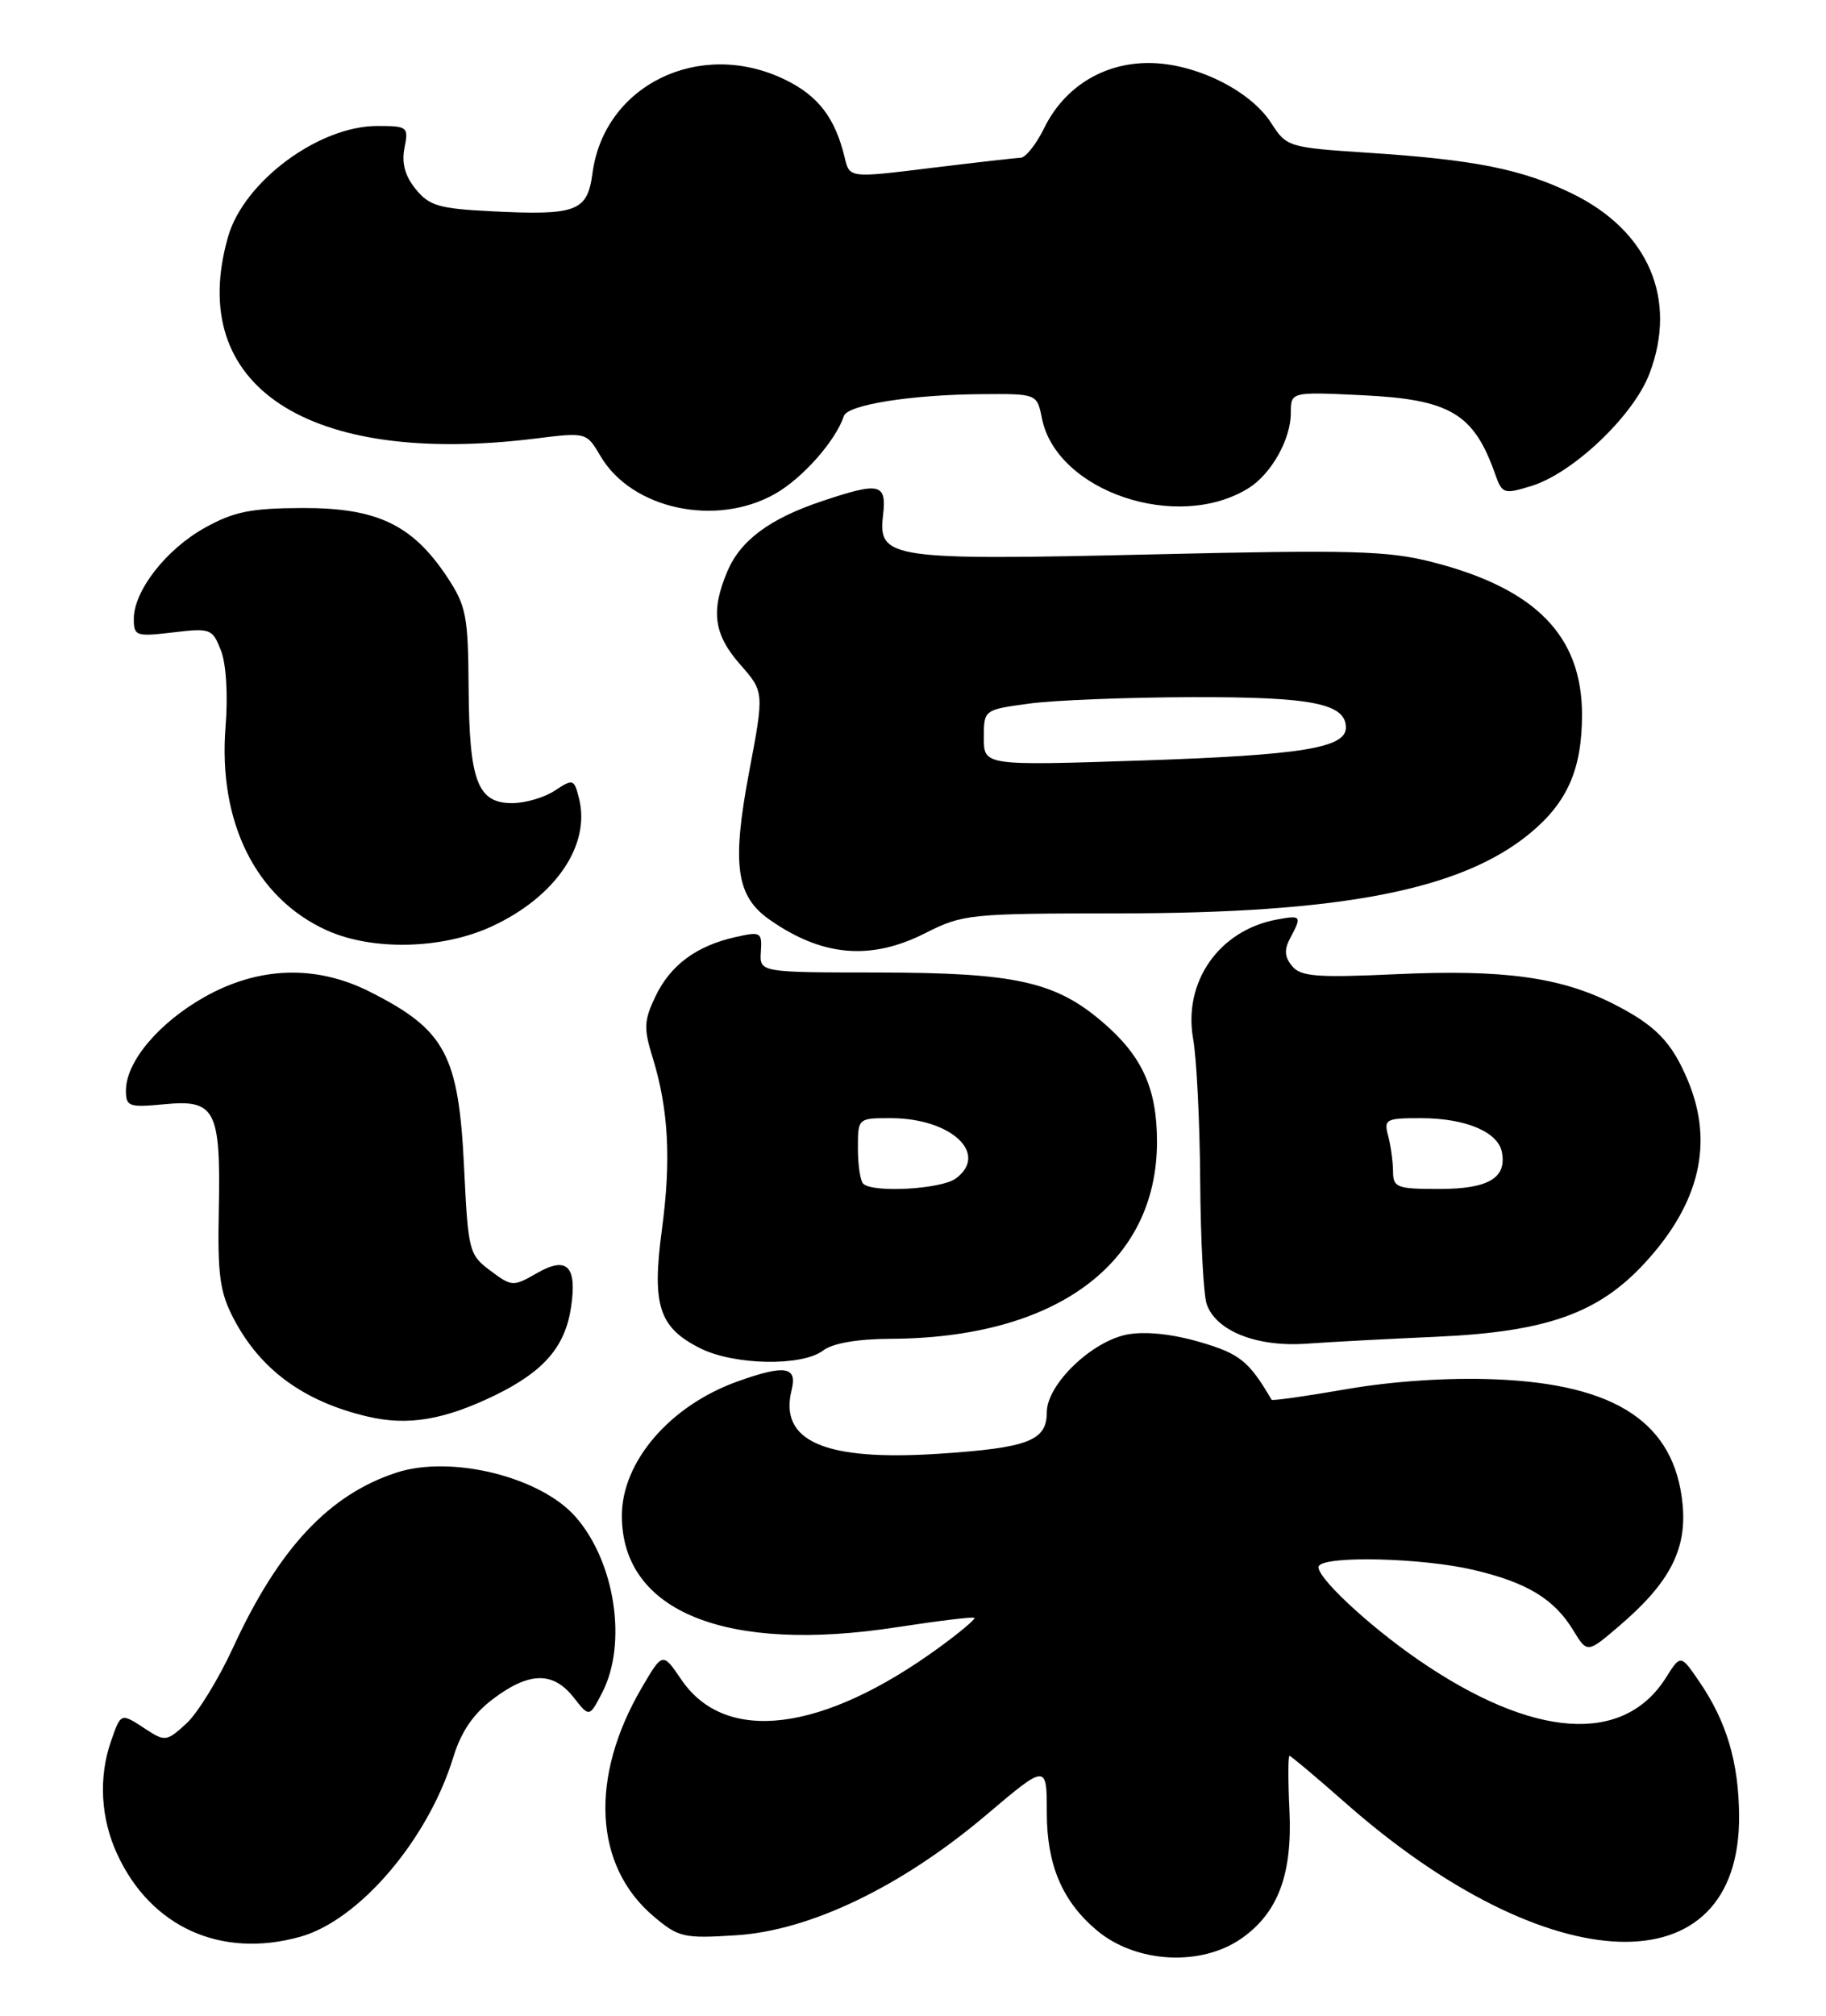 <?xml version="1.0" encoding="UTF-8" standalone="no"?>
<!DOCTYPE svg PUBLIC "-//W3C//DTD SVG 1.1//EN" "http://www.w3.org/Graphics/SVG/1.1/DTD/svg11.dtd" >
<svg xmlns="http://www.w3.org/2000/svg" xmlns:xlink="http://www.w3.org/1999/xlink" version="1.1" viewBox="0 0 232 256">
 <g >
 <path fill="currentColor"
d=" M 157.83 246.12 C 162.41 242.86 164.21 238.00 163.83 229.93 C 163.65 226.12 163.65 223.00 163.84 223.00 C 164.02 223.00 167.17 225.65 170.84 228.88 C 196.80 251.81 221.11 252.64 220.96 230.60 C 220.91 223.80 219.37 218.62 215.87 213.52 C 213.53 210.11 213.53 210.11 211.65 213.09 C 206.24 221.63 194.75 220.80 180.24 210.83 C 173.67 206.31 166.92 199.95 167.57 198.88 C 168.40 197.55 180.75 197.85 187.21 199.38 C 194.01 200.97 197.46 203.07 199.88 207.04 C 201.67 209.98 201.67 209.98 205.76 206.47 C 212.13 201.03 214.33 196.79 213.78 191.06 C 212.79 180.75 205.38 175.80 190.00 175.18 C 184.03 174.94 177.01 175.40 171.11 176.42 C 165.94 177.32 161.64 177.93 161.56 177.77 C 158.67 172.84 157.52 171.92 152.41 170.43 C 148.90 169.41 145.50 169.06 143.24 169.48 C 138.70 170.33 133.00 175.84 133.00 179.36 C 133.00 182.98 130.65 183.88 119.27 184.63 C 104.77 185.58 98.95 183.05 100.58 176.52 C 101.33 173.55 99.73 173.29 93.75 175.43 C 85.15 178.49 79.01 185.61 79.01 192.50 C 79.01 204.68 92.23 210.03 114.00 206.65 C 119.22 205.85 123.63 205.31 123.80 205.47 C 123.96 205.63 121.94 207.33 119.30 209.25 C 104.51 220.02 92.17 221.56 86.57 213.32 C 84.19 209.82 84.19 209.82 81.55 214.32 C 74.86 225.74 75.45 237.00 83.08 243.41 C 86.22 246.06 86.88 246.21 93.56 245.78 C 102.94 245.18 114.54 239.60 125.25 230.55 C 133.00 223.99 133.00 223.99 133.00 230.25 C 133.01 236.86 134.96 241.45 139.33 245.14 C 144.32 249.35 152.67 249.80 157.83 246.12 Z  M 38.12 245.98 C 45.62 243.90 54.37 233.66 57.58 223.21 C 58.59 219.92 60.12 217.67 62.67 215.75 C 67.23 212.32 70.27 212.26 72.87 215.56 C 74.88 218.12 74.88 218.12 76.51 214.97 C 79.73 208.75 78.16 198.37 73.13 192.64 C 68.67 187.56 57.34 184.76 50.39 187.02 C 41.81 189.81 35.41 196.65 29.62 209.23 C 27.78 213.23 25.11 217.58 23.68 218.89 C 21.20 221.16 20.96 221.20 18.57 219.64 C 15.31 217.50 15.38 217.48 14.10 221.15 C 12.50 225.74 12.79 230.95 14.90 235.50 C 19.18 244.76 28.08 248.77 38.12 245.98 Z  M 62.96 177.17 C 69.14 174.14 71.82 171.02 72.56 165.98 C 73.33 160.78 72.03 159.50 68.22 161.69 C 65.20 163.42 65.03 163.42 62.31 161.38 C 59.60 159.37 59.48 158.91 58.97 148.40 C 58.28 133.94 56.61 130.81 47.00 125.96 C 40.16 122.51 32.91 122.73 26.00 126.61 C 20.17 129.89 16.00 134.85 16.00 138.50 C 16.00 140.54 16.37 140.67 20.90 140.24 C 27.37 139.61 28.05 140.94 27.80 153.67 C 27.63 161.97 27.93 164.12 29.70 167.50 C 33.11 173.99 38.63 178.01 46.72 179.91 C 51.86 181.11 56.47 180.33 62.96 177.17 Z  M 104.56 171.53 C 105.80 170.59 108.90 170.05 113.20 170.03 C 134.19 169.93 147.00 160.45 147.00 145.00 C 147.00 138.25 145.12 134.11 140.09 129.81 C 134.07 124.65 128.96 123.53 111.50 123.51 C 96.50 123.50 96.50 123.50 96.67 120.87 C 96.83 118.38 96.67 118.28 93.40 119.02 C 88.45 120.14 85.16 122.59 83.26 126.58 C 81.82 129.60 81.77 130.61 82.91 134.28 C 84.94 140.84 85.29 147.30 84.10 156.13 C 82.80 165.79 83.71 168.61 89.00 171.25 C 93.29 173.39 101.89 173.55 104.56 171.53 Z  M 182.50 169.77 C 196.47 169.15 203.08 166.81 208.98 160.40 C 215.95 152.84 217.77 145.17 214.46 137.25 C 212.40 132.32 210.36 130.22 204.96 127.48 C 198.29 124.10 190.97 123.10 177.49 123.72 C 167.32 124.19 165.27 124.03 164.17 122.70 C 163.20 121.53 163.14 120.61 163.93 119.13 C 165.43 116.33 165.34 116.21 162.25 116.78 C 154.92 118.12 150.31 124.67 151.59 131.92 C 152.04 134.44 152.44 142.57 152.49 150.00 C 152.54 157.43 152.91 164.46 153.32 165.64 C 154.51 169.05 159.69 171.10 166.00 170.65 C 169.03 170.43 176.45 170.04 182.50 169.77 Z  M 117.58 118.50 C 122.33 116.10 123.19 116.01 142.07 116.00 C 170.42 116.00 185.65 113.04 194.37 105.85 C 199.14 101.92 201.00 97.68 201.00 90.77 C 201.00 80.75 195.12 74.75 182.00 71.39 C 176.33 69.94 171.78 69.81 146.43 70.41 C 113.12 71.18 111.55 70.96 112.19 65.48 C 112.67 61.37 111.83 61.17 104.43 63.65 C 97.76 65.88 94.05 68.65 92.39 72.62 C 90.28 77.65 90.70 80.59 94.05 84.40 C 97.10 87.87 97.10 87.87 95.17 98.09 C 92.96 109.83 93.52 113.83 97.79 116.81 C 104.47 121.49 110.65 122.02 117.58 118.50 Z  M 62.54 117.63 C 70.60 113.88 75.05 107.33 73.57 101.41 C 72.94 98.92 72.82 98.88 70.49 100.41 C 69.16 101.29 66.72 102.00 65.07 102.00 C 60.67 102.00 59.62 99.21 59.54 87.41 C 59.48 78.20 59.24 76.96 56.81 73.28 C 52.41 66.65 47.92 64.50 38.50 64.52 C 31.88 64.54 29.73 64.97 26.04 67.02 C 21.12 69.75 17.00 75.03 17.00 78.60 C 17.00 80.78 17.28 80.87 21.97 80.32 C 26.75 79.75 26.99 79.84 28.07 82.61 C 28.74 84.32 28.98 88.27 28.66 92.26 C 27.69 104.38 32.48 114.04 41.49 118.14 C 47.31 120.78 56.24 120.57 62.54 117.63 Z  M 98.47 62.72 C 101.97 60.74 106.17 55.99 107.22 52.83 C 107.70 51.41 115.72 50.13 124.62 50.06 C 131.75 50.00 131.75 50.00 132.38 53.13 C 134.24 62.43 149.62 67.62 158.64 61.99 C 161.52 60.20 164.00 55.78 164.00 52.47 C 164.00 49.76 164.00 49.76 173.00 50.19 C 184.23 50.72 187.23 52.49 189.95 60.17 C 190.85 62.73 191.05 62.80 194.57 61.72 C 199.86 60.09 207.52 52.82 209.56 47.48 C 213.18 38.01 209.46 29.32 199.76 24.59 C 193.40 21.49 187.37 20.28 173.80 19.40 C 163.67 18.73 163.47 18.67 161.50 15.61 C 158.82 11.44 151.78 8.00 145.94 8.00 C 140.15 8.00 135.21 11.08 132.67 16.26 C 131.66 18.32 130.31 20.02 129.67 20.04 C 129.03 20.06 123.87 20.65 118.22 21.34 C 107.94 22.61 107.94 22.61 107.33 20.05 C 106.11 14.96 103.97 12.16 99.71 10.10 C 88.92 4.88 76.78 10.78 75.28 21.98 C 74.62 26.88 73.29 27.38 62.39 26.83 C 55.78 26.50 54.52 26.13 52.81 24.01 C 51.45 22.34 51.01 20.71 51.39 18.79 C 51.93 16.11 51.79 16.00 47.94 16.00 C 40.49 16.00 30.99 23.05 28.98 30.06 C 23.54 49.04 39.10 59.27 68.00 55.70 C 74.51 54.89 74.51 54.89 76.31 57.95 C 80.28 64.67 90.97 66.97 98.47 62.72 Z  M 109.67 150.33 C 109.30 149.97 109.00 147.94 109.00 145.83 C 109.00 142.00 109.00 142.00 113.25 142.01 C 120.88 142.04 125.69 146.56 121.42 149.68 C 119.56 151.04 110.85 151.52 109.67 150.33 Z  M 176.99 148.75 C 176.98 147.51 176.70 145.49 176.37 144.25 C 175.80 142.14 176.07 142.00 180.63 142.01 C 186.23 142.03 190.33 143.76 190.82 146.32 C 191.46 149.61 189.10 151.00 182.88 151.00 C 177.45 151.00 177.00 150.83 176.99 148.75 Z  M 125.00 93.70 C 125.00 90.14 125.00 90.14 130.75 89.36 C 133.91 88.93 143.25 88.56 151.50 88.54 C 166.69 88.50 171.00 89.35 171.00 92.41 C 171.00 94.99 165.37 95.90 145.25 96.58 C 125.00 97.25 125.00 97.25 125.00 93.70 Z "/>
</g>
</svg>